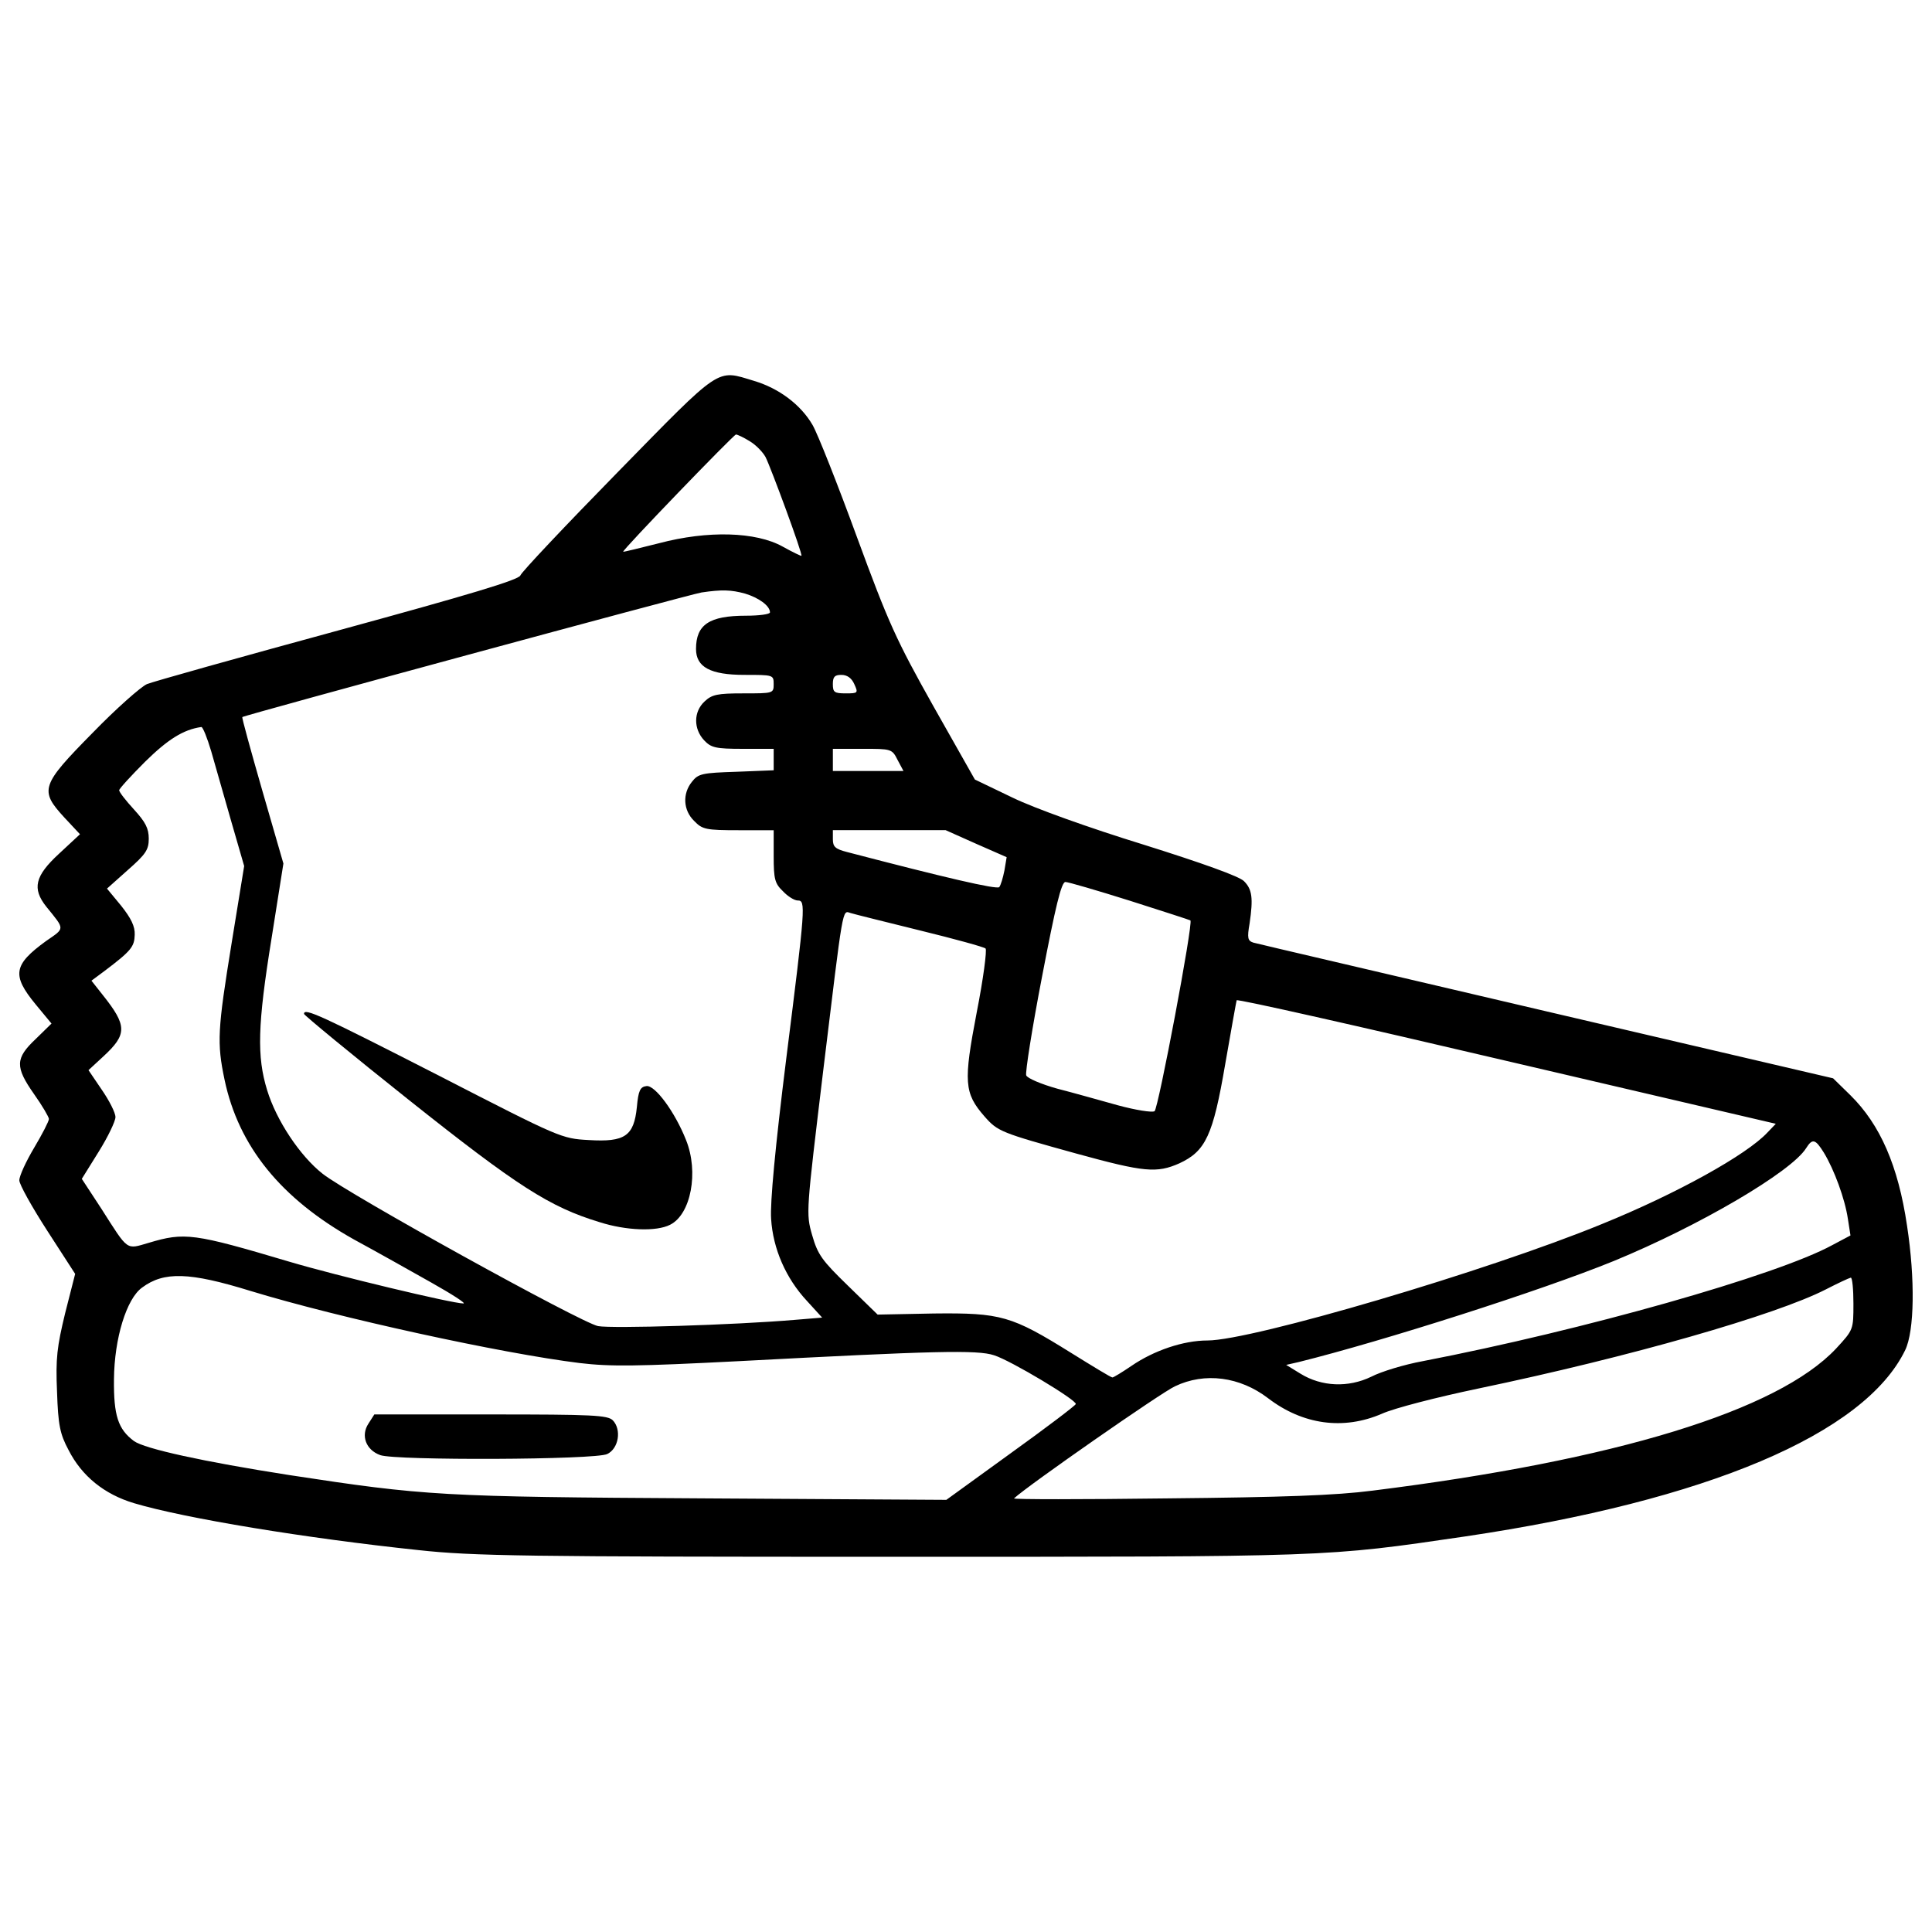 <?xml version="1.0" encoding="utf-8"?>
<!-- Svg Vector Icons : http://www.onlinewebfonts.com/icon -->
<!DOCTYPE svg PUBLIC "-//W3C//DTD SVG 1.1//EN" "http://www.w3.org/Graphics/SVG/1.1/DTD/svg11.dtd">
<svg version="1.1" xmlns="http://www.w3.org/2000/svg" xmlns:xlink="http://www.w3.org/1999/xlink" x="0px" y="0px" viewBox="0 0 1000 1000" enable-background="new 0 0 1000 1000" xml:space="preserve">
<g><g transform="translate(0,320) scale(0.1,-0.1)"><path d="M3196.9,755.7c-271.8-277.5-497.6-516.8-503.4-534c-7.7-23-264.1-99.5-943.6-285.2C1237-203.2,793-327.6,760.4-341c-30.6-13.4-158.9-126.3-281.4-252.6c-268-271.8-275.6-296.7-145.5-438.3L414-1118l-109.1-101.4c-124.4-114.8-139.7-179.9-65.1-273.7c97.6-120.6,97.6-109.1-1.9-178c-168.4-122.5-178-176.1-53.6-327.3l82.3-99.5l-82.3-80.4c-105.3-99.5-107.2-143.6-7.7-285.2c42.1-59.3,76.6-118.7,76.6-128.2c0-11.5-34.4-78.5-76.6-149.3c-42.1-70.8-76.6-145.4-76.6-168.4c0-21,65.1-137.8,145.5-262.2l143.5-222l-51.7-202.9c-42.1-174.2-49.8-233.5-42.1-407.7c5.7-172.3,15.3-218.2,59.3-300.5c68.9-135.9,185.7-229.7,338.8-275.6c262.2-78.5,891.9-181.8,1473.7-243.1c281.4-30.6,547.4-34.5,2440.3-34.5c2291,0,2245.1-1.9,2976.2,105.3C8835.4-4567,9650.8-4222.5,9861.3-3788c47.9,99.5,51.7,367.5,9.6,643.1c-45.9,312-139.7,524.4-292.8,675.6l-90,88l-1483.3,346.4c-815.3,191.4-1498.6,350.2-1517.8,356c-28.7,9.6-32.5,23-19.1,99.5c19.1,130.2,13.4,176.1-28.7,218.2c-23,24.9-222,95.7-520.6,189.5c-279.5,86.1-562.7,187.6-677.5,243.1l-195.2,93.8l-214.4,379c-193.3,344.5-231.6,428.7-396.2,876.6c-99.5,271.8-202.9,534-229.7,579.9c-61.3,105.3-174.2,189.5-302.4,227.8C3706,1287.8,3740.5,1310.8,3196.9,755.7z M3880.2,916.5c32.5-19.1,68.9-57.4,82.3-82.3c28.7-57.4,193.3-503.4,185.7-511c-1.9-1.9-45.9,19.1-97.6,47.9c-137.8,76.6-386.6,84.2-639.3,17.2c-99.5-24.9-183.8-45.9-185.7-44c-5.7,7.7,572.3,606.7,583.8,606.7C3817,950.9,3849.5,935.6,3880.2,916.5z M3855.3,127.9c70.8-21.1,130.1-63.2,130.1-97.6c0-9.6-55.5-17.2-124.4-17.2c-189.5,0-258.4-45.9-258.4-172.3c0-93.8,74.6-134,250.7-134c149.3,0,151.2,0,151.2-47.8c0-47.9-1.9-47.9-156.9-47.9c-134,0-162.7-5.7-201-42.1c-57.4-53.6-57.4-141.6-1.9-201c36.4-38.3,59.3-44,201-44h158.9v-55.5v-55.5l-193.3-7.7c-176.1-5.7-197.1-9.6-229.7-51.7c-49.8-61.3-45.9-147.4,11.5-202.9c42.1-44,61.3-47.9,229.7-47.9h181.8v-134c0-118.7,5.7-141.6,47.9-181.8c24.9-26.8,59.3-47.9,76.6-47.9c42.1,0,40.2-26.8-59.3-817.3c-57.4-459.4-84.2-748.3-78.5-830.7c9.6-155,76.6-308.1,185.7-424.9l78.5-86.1l-139.7-11.5c-313.9-26.8-949.3-45.9-1020.1-32.5c-88.1,17.2-1290,681.4-1425.9,788.6c-116.8,91.9-239.2,275.6-287.1,432.6c-53.6,174.2-49.8,336.9,23,786.6l61.2,386.6l-109.1,377.1c-59.3,206.7-107.2,379-103.4,380.9c9.6,9.6,2323.6,637.3,2377.1,645C3736.6,149,3784.5,147.1,3855.3,127.9z M4421.8-341c21-45.9,19.1-47.9-44-47.9c-59.3,0-67,5.7-67,47.9c0,38.3,9.6,47.8,44,47.8C4385.4-293.1,4408.4-310.4,4421.8-341z M1093.4-689.3c21.1-72.7,67-233.5,103.4-361.7l67-231.6l-65.1-400c-72.7-447.9-76.6-514.8-36.4-706.2c72.7-344.5,290.9-614.4,669.9-826.8c116.7-63.2,296.7-164.6,401.9-223.9c105.3-59.3,179.9-107.2,164.6-107.2c-57.4,0-656.5,143.5-901.5,216.3c-495.7,147.4-541.6,153.1-727.3,97.6c-118.7-34.4-103.4-45.9-245,176.1l-101.5,155l88.1,141.6c47.8,76.6,86.1,157,86.1,178c0,23-32.5,86.1-70.8,141.6L458-2339.1l76.6,70.8c124.4,114.8,124.4,158.9-3.8,319.6l-57.4,72.7l67,49.8c139.7,105.3,155,126.3,156.9,187.6c1.9,44-19.1,86.1-70.8,151.2l-72.7,88l107.2,95.7C754.7-1221.4,770-1198.4,770-1141c0,53.6-17.2,86.1-76.6,151.2c-42.1,45.9-76.6,90-76.6,99.5c0,7.7,61.3,74.7,134,147.4C867.6-628.1,948-576.4,1041.8-563C1049.4-561.1,1072.4-618.5,1093.4-689.3z M4645.8-733.3l30.6-57.4h-183.7h-181.8v57.4v57.4h153.1C4613.2-675.9,4617-675.9,4645.8-733.3z M5053.4-1167.8l157-68.9l-11.5-68.9c-7.6-38.3-19.1-76.6-26.8-86.1c-13.4-13.4-283.3,49.8-788.5,181.8c-59.3,15.3-72.7,26.8-72.7,65.1v47.9h292.8h290.9L5053.4-1167.8z M5849.6-1462.6c168.4-53.6,310.1-99.5,312-101.4c15.3-13.4-166.5-976.1-185.7-987.6c-13.4-7.7-97.6,5.7-189.5,30.6c-90,24.9-231.6,65.1-313.9,86.1c-82.3,23-155,53.6-160.8,68.9c-5.7,13.4,30.6,245,82.3,512.9c68.9,359.8,99.5,488,120.6,488C5528.1-1365,5679.3-1409,5849.6-1462.6z M4760.6-1615.7c179.9-44,333-86.1,340.7-93.8s-11.5-156.9-45.9-331.1c-68.9-359.8-65.1-417.3,40.2-537.8c68.9-78.5,84.2-84.2,478.5-193.3c348.3-95.7,413.4-101.4,530.2-49.8c135.9,63.2,174.2,143.5,237.3,513c30.6,176.1,57.4,325.4,59.3,331.1c3.8,7.6,631.6-134,1397.2-313.9l1393.4-325.4l-44-45.9c-107.2-114.8-468.9-315.8-855.5-472.8c-591.4-243.1-1812.5-602.9-2042.2-602.9c-124.4,0-277.5-51.7-394.3-132.1c-47.9-32.5-91.9-59.3-97.6-59.3c-7.6,0-101.4,57.4-212.4,126.3c-310.1,193.3-363.7,208.6-712,204.8l-290.9-5.7L4389.3-3455c-134,130.1-156.9,160.8-185.7,262.2c-32.5,112.9-30.6,118.7,57.4,851.7c105.3,865.1,97.6,828.7,141.6,815.3C4419.9-1531.5,4582.6-1571.6,4760.6-1615.7z M9440.2-2766c53.6-88,109.1-239.2,124.4-342.6l13.4-86.1l-93.8-49.8c-287.1-156.9-1288.1-440.2-2120.7-601c-93.8-17.2-214.4-53.6-266-80.4c-118.7-57.4-256.5-51.7-365.6,15.3l-74.7,45.9l67,15.3c438.3,109.1,1253.6,369.4,1628.8,522.5c442.1,181.8,918.7,461.3,995.3,583.8C9380.9-2691.3,9396.2-2695.1,9440.2-2766z M1296.3-3481.8c457.4-139.7,1299.6-323.4,1703.4-373.2c158.9-19.1,298.6-17.2,823,9.6c1012.5,53.6,1236.4,59.3,1322.5,30.6c86.1-26.8,430.6-233.5,423-252.6c-1.9-7.7-153.1-122.5-336.9-254.6l-333-241.2l-1265.1,7.7c-1351.3,7.7-1433.5,13.4-2136,120.6c-442.1,68.9-748.4,135.9-803.9,176.1c-82.3,61.3-105.3,132.1-103.4,319.6c1.9,212.4,65.1,417.2,145.5,474.7C848.5-3380.3,980.5-3384.2,1296.3-3481.8z M9593.3-3546.9c0-135.9,0-135.9-90-233.5c-302.4-321.5-1140.7-578-2398.2-735c-191.4-24.9-467-34.4-1062.3-40.2c-442.1-5.7-800-5.7-794.3,0c74.6,68.9,761.7,547.4,832.6,579.9c155,74.6,336.9,49.8,482.3-61.3c179.9-137.8,390.4-166.5,589.5-80.4c63.2,28.7,287.1,86.1,497.6,130.1c788.6,164.6,1540.7,380.9,1799.1,512.9c63.2,32.5,120.6,59.3,130.1,61.3C9587.6-3412.9,9593.3-3474.1,9593.3-3546.9z"/><path d="M1573.8-2048.2c1.9-7.7,245-208.6,543.6-446c560.8-445.9,727.3-553.1,985.7-631.6c137.8-44,294.8-49.8,365.6-13.4c107.2,53.6,149.3,271.8,82.3,438.3c-57.4,145.4-160.8,285.2-204.8,279.4c-32.5-3.8-42.1-23-49.8-109.1c-15.3-149.3-61.3-181.8-248.8-170.3c-141.6,7.6-149.3,11.5-775.2,333C1661.9-2055.9,1571.9-2013.8,1573.8-2048.2z"/><path d="M1906.9-4168.9c-40.2-61.3-13.4-135.9,61.2-162.7c76.6-28.7,1115.8-24.9,1175.2,5.7c59.3,28.7,74.6,126.3,28.7,174.2c-26.8,26.8-103.4,30.6-631.6,30.6h-602.9L1906.9-4168.9z"/></g></g>
</svg>